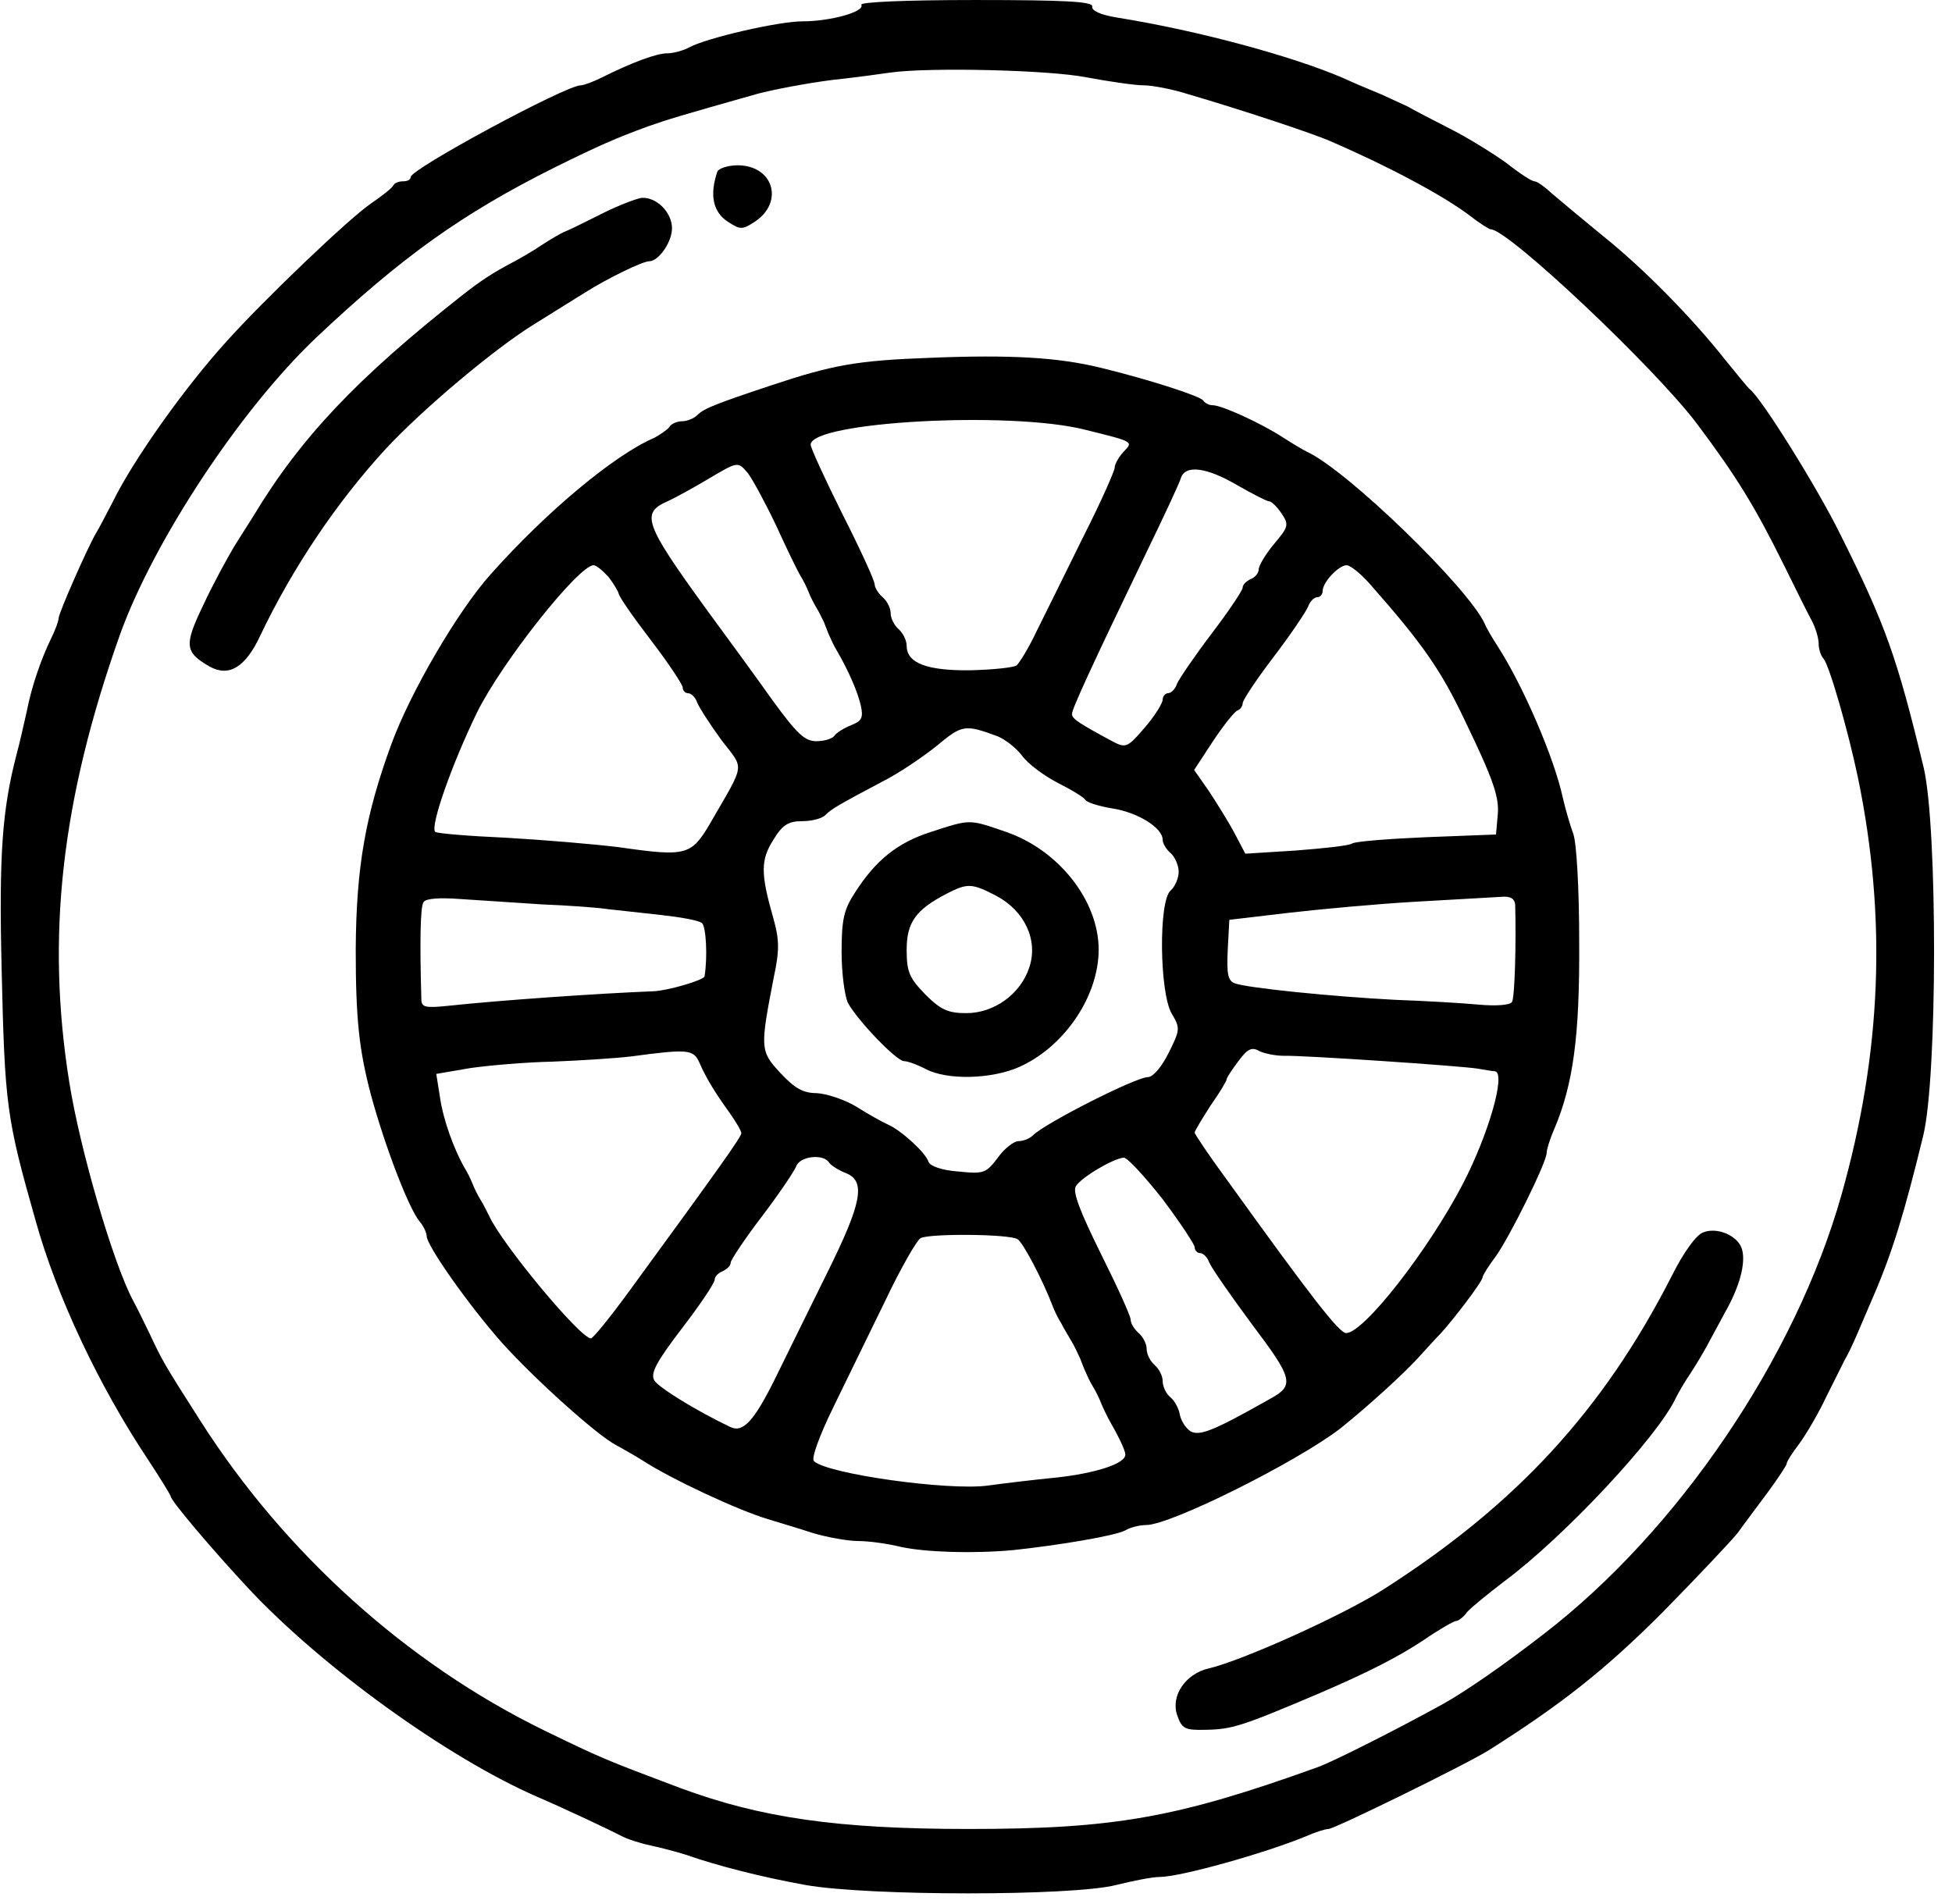 <?xml version="1.0" standalone="no"?>
<!DOCTYPE svg PUBLIC "-//W3C//DTD SVG 20010904//EN"
 "http://www.w3.org/TR/2001/REC-SVG-20010904/DTD/svg10.dtd">
<svg version="1.0" xmlns="http://www.w3.org/2000/svg"
 width="366pt" height="357pt" viewBox="0 0 366 357"
 preserveAspectRatio="xMidYMid meet">
<g transform="translate(0,357) scale(0.1,-0.1)"
  stroke="none">
<path d="M1615 3561 c7 -13 -58 -31 -110 -31 -45 0 -180 -31 -213 -49 -11 -6
-30 -11 -41 -11 -20 0 -66 -17 -124 -46 -16 -8 -33 -14 -38 -14 -28 0 -319
-157 -319 -172 0 -5 -6 -8 -14 -8 -8 0 -16 -3 -18 -7 -2 -5 -21 -20 -43 -35
-42 -29 -200 -180 -270 -258 -79 -87 -174 -221 -213 -300 -13 -25 -27 -52 -32
-60 -16 -27 -70 -150 -70 -159 0 -5 -6 -22 -14 -38 -19 -39 -37 -91 -46 -138
-5 -22 -13 -58 -19 -80 -27 -104 -33 -188 -28 -400 6 -260 9 -281 64 -475 40
-143 119 -310 211 -448 23 -35 42 -66 42 -68 0 -8 77 -99 145 -172 137 -147
373 -318 543 -392 47 -20 138 -63 157 -73 11 -6 36 -14 55 -18 19 -4 49 -12
65 -17 60 -21 142 -42 225 -57 118 -21 502 -21 583 0 32 8 68 15 81 15 39 0
196 44 274 76 18 8 37 14 43 14 11 0 260 122 301 148 136 86 218 151 323 256
66 67 130 135 143 151 12 17 38 51 57 77 19 26 35 50 35 53 0 4 11 21 24 38
13 18 36 57 50 87 15 30 31 62 35 70 5 8 16 31 24 50 8 19 22 51 30 70 35 81
58 156 93 300 27 110 27 579 1 690 -50 207 -71 267 -156 437 -42 86 -148 256
-170 273 -4 3 -24 28 -46 55 -64 81 -155 173 -230 233 -38 31 -81 67 -95 79
-14 13 -28 23 -33 23 -5 0 -28 15 -52 34 -25 18 -73 48 -107 65 -35 18 -70 36
-78 41 -8 4 -31 14 -50 23 -19 8 -51 21 -70 30 -97 42 -275 90 -425 114 -31 5
-49 13 -47 21 1 9 -49 12 -219 12 -136 0 -218 -4 -214 -9z m422 -136 c43 -8
91 -15 107 -15 16 0 54 -7 85 -17 96 -28 235 -74 266 -88 111 -48 211 -102
259 -138 19 -15 38 -27 41 -27 33 0 309 -261 387 -365 75 -100 109 -156 163
-265 20 -41 43 -87 51 -102 8 -14 14 -35 14 -45 0 -10 4 -23 9 -28 11 -13 46
-134 65 -225 54 -263 44 -514 -31 -780 -86 -305 -306 -630 -558 -824 -76 -59
-147 -108 -190 -132 -91 -50 -204 -107 -234 -118 -264 -95 -381 -116 -655
-116 -246 0 -390 21 -541 77 -141 53 -148 56 -255 108 -256 125 -486 332 -644
580 -71 111 -72 114 -96 165 -12 25 -26 53 -31 62 -37 70 -99 282 -119 408
-44 274 -15 530 95 840 63 175 225 421 367 556 161 152 274 233 448 320 83 41
115 55 175 77 37 13 60 20 205 61 30 8 93 20 140 26 47 5 96 12 110 14 72 10
296 5 367 -9z"/>
<path d="M1345 3248 c-15 -44 -8 -76 20 -94 23 -15 27 -15 50 0 56 37 35 106
-32 106 -18 0 -36 -6 -38 -12z"/>
<path d="M1130 3170 c-30 -15 -62 -31 -70 -34 -8 -3 -28 -15 -45 -26 -16 -11
-39 -24 -50 -30 -42 -22 -63 -36 -100 -65 -194 -153 -301 -265 -390 -413 -6
-9 -22 -35 -36 -57 -13 -22 -40 -71 -58 -110 -36 -75 -35 -88 12 -115 36 -20
67 -2 95 58 60 126 143 250 236 351 70 75 202 186 276 232 39 24 83 52 98 61
41 26 107 58 119 58 18 0 43 36 43 62 0 29 -28 58 -56 57 -10 -1 -44 -14 -74
-29z"/>
<path d="M1745 2899 c-138 -5 -183 -13 -300 -52 -102 -34 -125 -43 -137 -55
-7 -7 -20 -12 -29 -12 -10 0 -21 -5 -24 -11 -4 -5 -17 -14 -28 -20 -75 -32
-203 -139 -307 -256 -61 -68 -150 -220 -186 -318 -49 -134 -66 -231 -67 -385
0 -130 6 -189 29 -275 25 -92 70 -211 91 -236 7 -8 13 -21 13 -27 0 -18 79
-130 141 -200 62 -69 179 -174 214 -192 11 -6 34 -19 50 -29 52 -34 178 -93
235 -110 19 -6 57 -17 84 -26 27 -8 66 -15 85 -15 20 0 56 -5 80 -11 46 -10
135 -13 211 -6 85 9 192 27 210 37 10 6 28 10 39 10 46 0 282 118 364 181 50
40 122 105 151 138 12 13 28 31 37 40 24 26 79 98 79 106 0 3 11 21 24 38 26
36 96 177 96 195 0 6 6 26 14 44 36 85 48 175 47 351 0 102 -5 186 -11 203 -6
16 -15 47 -20 69 -16 74 -74 208 -120 280 -11 17 -23 37 -26 45 -31 68 -259
289 -334 323 -8 4 -28 16 -45 27 -40 26 -114 60 -131 60 -7 0 -15 4 -18 9 -6
8 -97 38 -191 61 -81 20 -171 25 -320 19z m290 -135 c93 -23 90 -22 71 -42 -9
-10 -16 -23 -16 -29 0 -6 -26 -65 -59 -130 -32 -65 -71 -144 -87 -176 -15 -32
-33 -61 -38 -65 -6 -4 -45 -8 -86 -9 -81 -1 -120 13 -120 46 0 10 -7 24 -15
31 -8 7 -15 20 -15 30 0 10 -7 23 -15 30 -8 7 -15 18 -15 24 0 7 -27 66 -60
131 -33 66 -60 125 -60 131 0 43 374 64 515 28z m-633 -81 c8 -10 32 -54 53
-98 20 -44 41 -87 46 -95 5 -8 12 -22 15 -30 3 -8 10 -22 15 -30 5 -8 11 -21
14 -27 3 -7 7 -19 10 -25 3 -7 9 -20 14 -28 22 -38 39 -77 45 -103 5 -23 2
-29 -18 -37 -13 -5 -27 -14 -31 -19 -3 -6 -19 -11 -34 -11 -22 0 -36 13 -82
76 -29 41 -86 119 -125 172 -116 160 -123 180 -72 202 13 6 46 24 73 40 59 35
58 35 77 13z m918 -23 c28 -16 55 -30 59 -30 5 0 15 -10 24 -23 14 -21 13 -25
-14 -57 -16 -19 -29 -41 -29 -48 0 -7 -7 -15 -15 -18 -8 -4 -15 -10 -15 -16 0
-5 -26 -44 -58 -86 -32 -42 -61 -85 -65 -94 -3 -10 -11 -18 -17 -18 -5 0 -10
-6 -10 -12 0 -7 -15 -31 -34 -53 -31 -36 -35 -38 -57 -27 -67 36 -79 44 -79
53 0 10 38 92 140 304 32 66 61 128 64 138 8 26 48 21 106 -13z m-1179 -172
c10 -13 18 -27 19 -31 0 -5 27 -44 60 -87 33 -43 60 -84 60 -89 0 -6 5 -11 10
-11 6 0 14 -8 17 -17 4 -10 24 -41 45 -70 44 -58 47 -40 -21 -158 -35 -59 -44
-62 -169 -44 -48 6 -144 14 -214 18 -69 3 -129 8 -132 11 -10 10 32 129 79
225 46 93 190 275 218 275 5 0 17 -10 28 -22z m1430 -16 c96 -109 131 -159
175 -252 55 -114 66 -146 62 -181 l-3 -34 -130 -5 c-71 -3 -135 -8 -140 -12
-6 -4 -53 -9 -105 -13 l-95 -6 -20 38 c-11 21 -33 56 -48 79 l-28 40 36 55
c20 30 41 56 46 57 5 2 9 8 9 13 0 6 26 45 58 87 32 42 61 85 65 95 3 9 11 17
17 17 5 0 10 5 10 12 0 16 30 48 45 48 7 0 28 -17 46 -38z m-700 -283 c14 -6
35 -22 46 -37 11 -15 41 -37 66 -50 26 -13 49 -27 52 -32 3 -5 26 -12 50 -16
47 -7 95 -36 95 -59 0 -7 7 -18 15 -25 8 -7 15 -23 15 -35 0 -12 -7 -28 -15
-35 -23 -19 -21 -192 2 -231 16 -27 16 -30 -6 -74 -13 -26 -29 -45 -39 -45
-22 0 -192 -86 -215 -109 -6 -6 -18 -11 -27 -11 -9 0 -27 -14 -39 -31 -22 -29
-26 -31 -74 -26 -30 2 -53 10 -56 18 -5 17 -51 59 -76 70 -11 5 -38 20 -60 34
-22 13 -55 24 -74 25 -25 0 -41 9 -68 38 -38 41 -38 46 -12 180 11 51 10 71
-1 110 -24 84 -24 109 0 147 17 28 28 35 54 35 18 0 37 5 43 11 12 12 24 19
107 63 30 15 76 46 102 67 48 40 53 41 115 18z m-856 -315 c50 -2 106 -6 125
-9 19 -2 64 -7 100 -11 36 -4 70 -10 76 -15 8 -6 11 -64 5 -100 -1 -7 -69 -27
-96 -28 -103 -4 -289 -17 -382 -27 -47 -5 -53 -3 -53 13 -3 106 -2 172 4 181
4 7 29 9 69 6 34 -2 103 -7 152 -10z m1826 -1 c2 -78 -1 -174 -6 -182 -3 -6
-30 -8 -63 -5 -31 3 -102 7 -157 9 -115 6 -276 22 -300 31 -13 5 -15 18 -13
63 l3 56 110 13 c61 7 169 17 240 21 72 4 142 8 158 9 19 2 27 -3 28 -15z
m-434 -283 c38 1 332 -19 363 -24 14 -2 28 -5 33 -5 21 -3 -11 -116 -60 -211
-65 -125 -186 -280 -219 -280 -13 0 -65 67 -224 288 -33 45 -60 85 -60 88 0 3
14 26 30 51 17 24 30 46 30 49 0 3 10 18 22 34 17 23 25 27 39 19 10 -5 31 -9
46 -9z m-1096 -12 c13 -30 29 -56 57 -95 12 -17 22 -34 22 -38 0 -7 -39 -62
-207 -292 -37 -51 -71 -93 -75 -93 -20 0 -167 177 -191 230 -4 8 -11 22 -16
30 -5 8 -12 22 -15 30 -3 8 -10 22 -15 30 -20 35 -40 90 -46 132 l-7 44 64 11
c35 5 104 11 153 12 50 2 117 6 150 10 104 14 115 13 126 -11z m244 -189 c4
-5 18 -14 31 -19 38 -15 30 -56 -35 -187 -32 -65 -76 -154 -97 -197 -40 -81
-61 -104 -85 -92 -65 31 -134 74 -142 87 -8 13 3 34 51 97 34 44 62 86 62 92
0 6 7 13 15 16 8 4 15 10 15 16 0 5 26 44 58 86 32 42 61 85 65 95 7 19 52 24
62 6z m625 -68 c33 -44 60 -85 60 -90 0 -6 5 -11 10 -11 6 0 14 -8 17 -17 4
-10 40 -62 80 -116 77 -102 81 -115 35 -140 -106 -60 -133 -71 -150 -61 -9 6
-18 20 -20 32 -2 11 -10 26 -18 32 -8 7 -14 20 -14 30 0 10 -7 23 -15 30 -8 7
-15 20 -15 30 0 10 -7 23 -15 30 -8 7 -15 18 -15 25 0 7 -25 62 -56 124 -38
77 -53 115 -47 126 9 16 69 52 90 54 7 0 39 -35 73 -78z m-272 -75 c10 -6 47
-76 66 -126 3 -8 10 -23 16 -32 5 -10 15 -26 20 -35 6 -10 12 -24 15 -30 3 -7
7 -19 10 -25 3 -7 9 -20 14 -28 5 -8 12 -22 15 -30 3 -8 10 -22 14 -30 20 -35
32 -60 32 -68 0 -17 -56 -35 -130 -43 -41 -4 -99 -11 -128 -15 -74 -10 -302
22 -326 46 -5 5 10 47 37 102 25 51 69 142 98 201 28 59 58 111 65 115 16 9
167 8 182 -2z"/>
<path d="M1746 2010 c-63 -20 -104 -53 -143 -114 -21 -32 -25 -51 -25 -112 0
-40 6 -83 12 -95 18 -33 91 -109 105 -109 7 0 26 -7 41 -15 40 -21 123 -19
175 4 85 38 149 133 149 220 0 92 -75 187 -174 221 -70 24 -66 24 -140 0z
m122 -120 c53 -28 79 -83 62 -134 -16 -50 -66 -86 -118 -86 -34 0 -48 6 -77
35 -30 31 -35 42 -35 84 0 51 17 75 75 105 39 20 47 20 93 -4z"/>
<path d="M3194 1259 c-13 -4 -37 -37 -59 -81 -129 -253 -292 -430 -543 -590
-76 -48 -262 -132 -326 -147 -43 -10 -71 -51 -59 -87 9 -26 14 -29 54 -28 49
1 66 6 214 69 93 40 147 68 194 99 29 20 57 36 61 36 4 0 14 7 21 17 8 9 39
34 69 57 111 82 290 273 323 346 4 8 16 29 27 45 11 17 24 39 30 50 6 11 21
39 34 63 28 49 40 94 32 120 -8 25 -46 41 -72 31z"/>
</g>
</svg>
